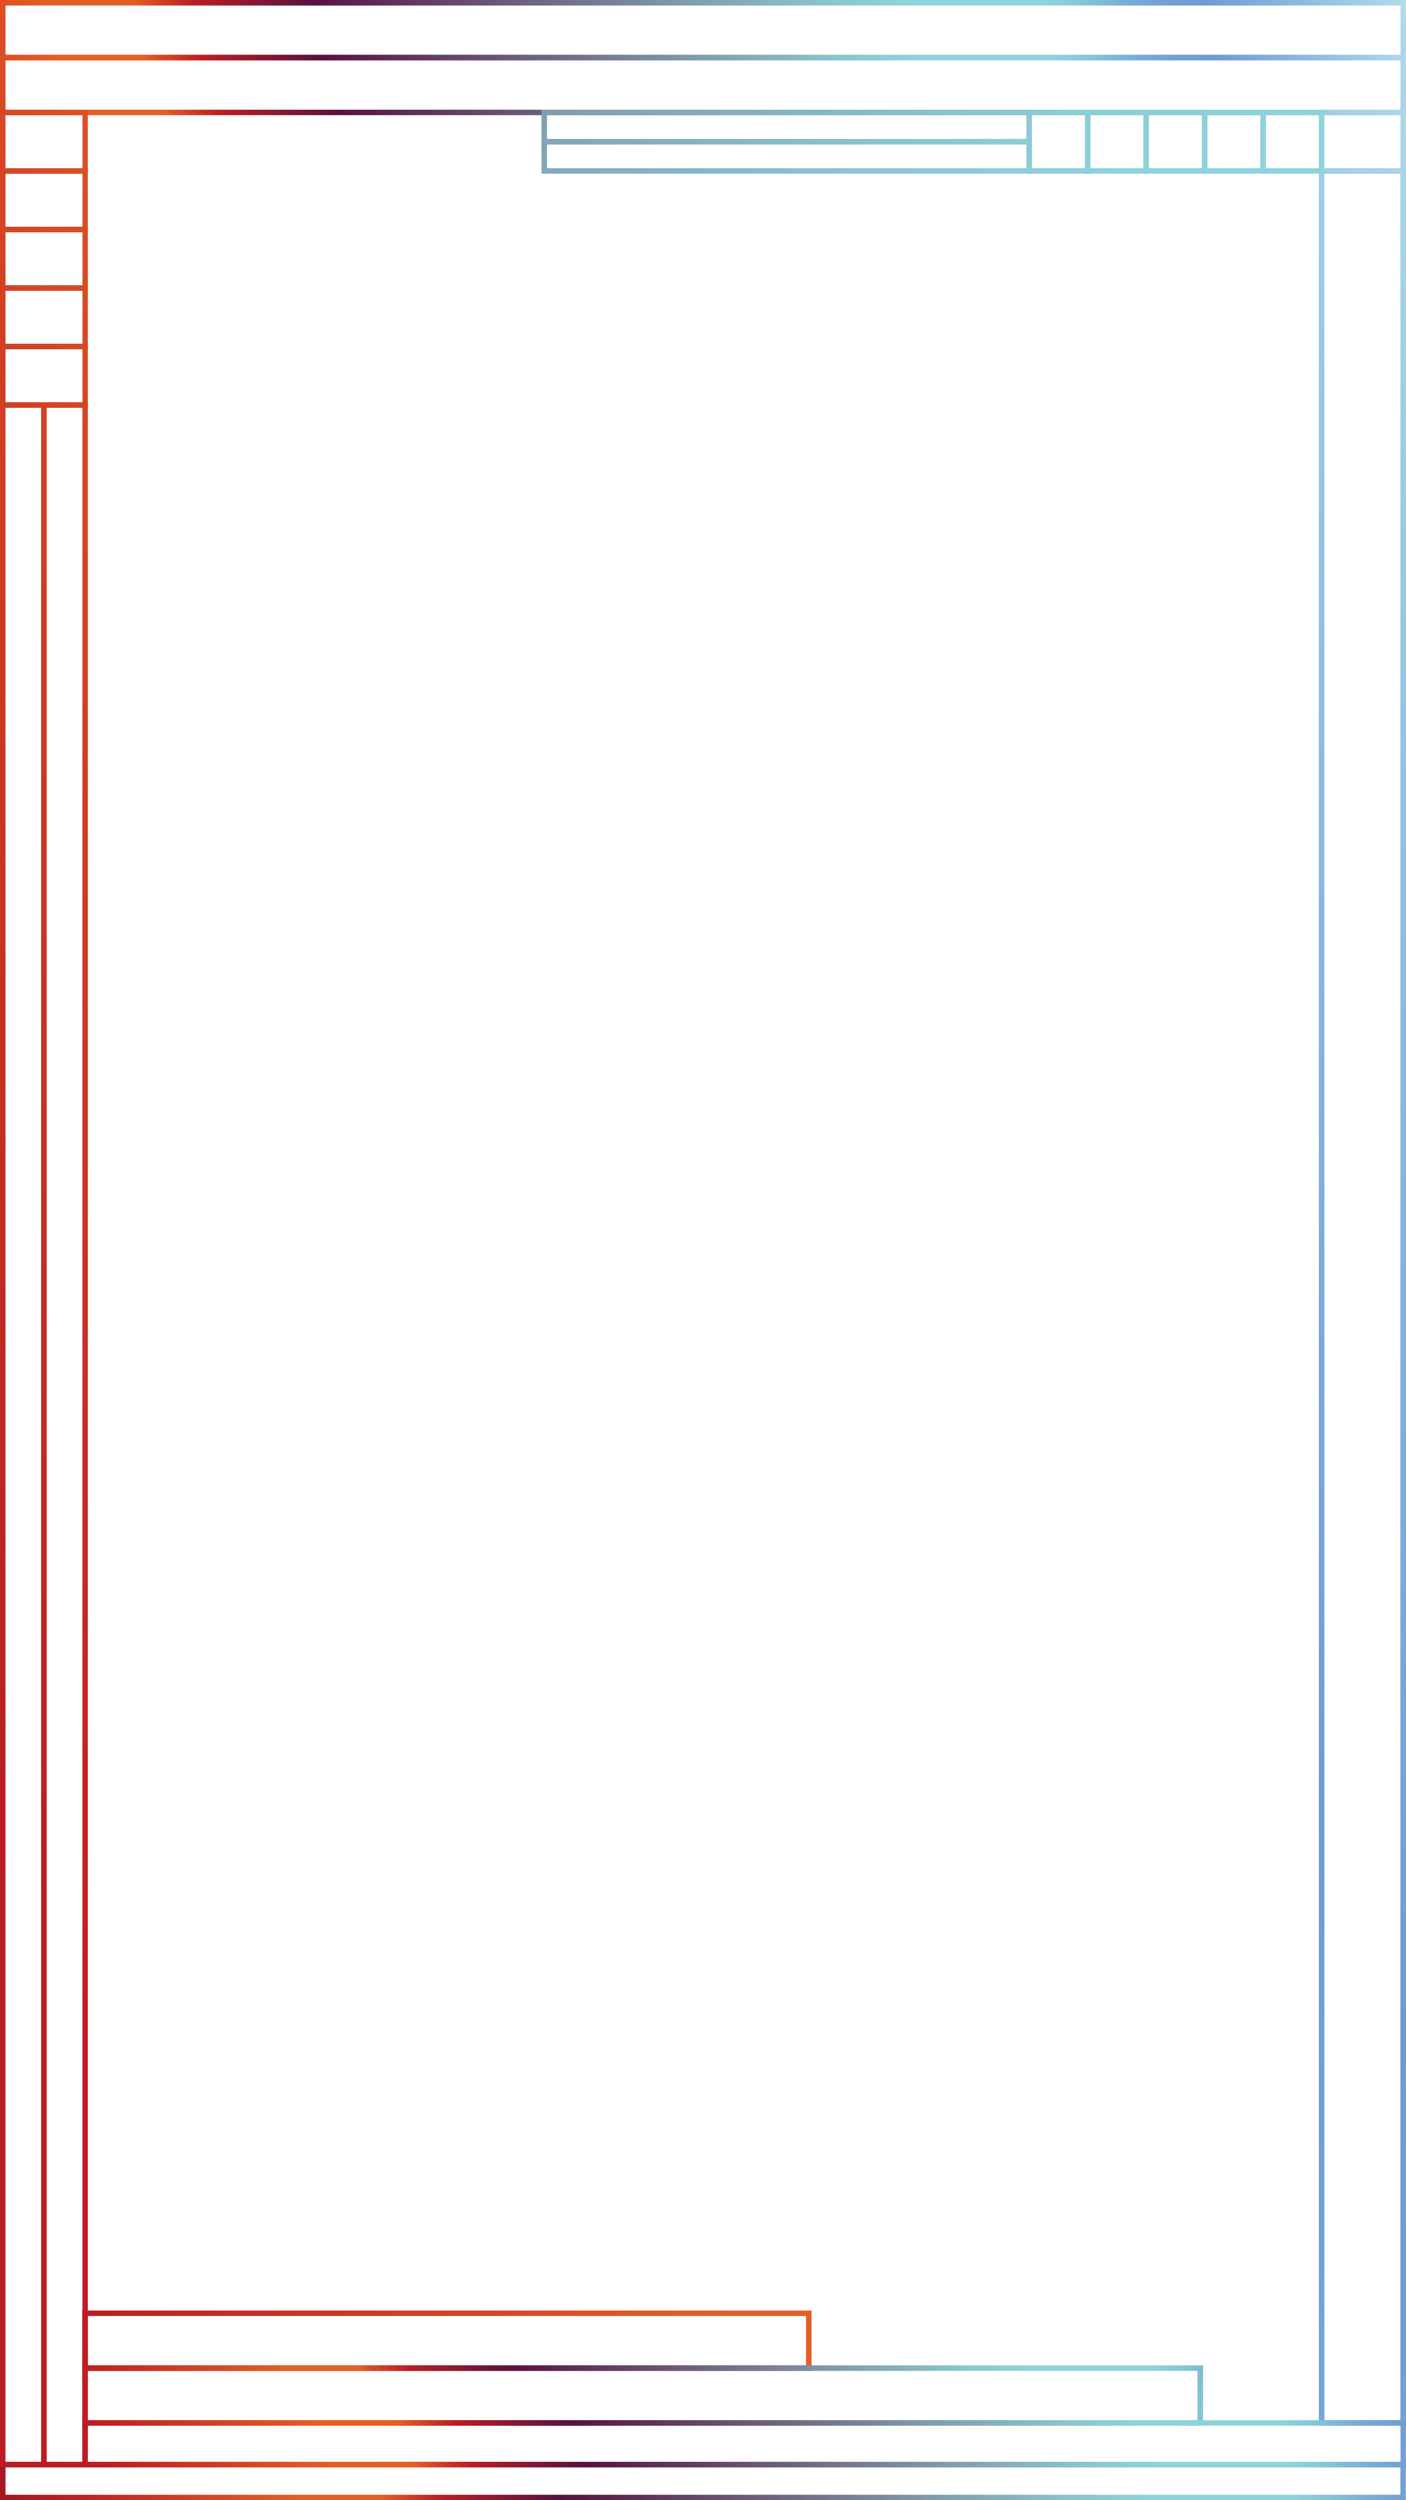 <svg xmlns="http://www.w3.org/2000/svg" xmlns:xlink="http://www.w3.org/1999/xlink" viewBox="0 0 764.03 1358.25"><defs><style>.cls-1{fill:url(#linear-gradient);}.cls-2{fill:url(#linear-gradient-2);}.cls-3{fill:url(#linear-gradient-3);}.cls-4{fill:url(#linear-gradient-4);}.cls-5{fill:url(#linear-gradient-5);}.cls-6{fill:url(#linear-gradient-7);}.cls-7{fill:url(#linear-gradient-8);}.cls-8{fill:url(#linear-gradient-9);}.cls-9{fill:url(#linear-gradient-10);}.cls-10{fill:url(#linear-gradient-11);}.cls-11{fill:url(#linear-gradient-12);}.cls-12{fill:url(#linear-gradient-13);}.cls-13{fill:url(#linear-gradient-14);}.cls-14{fill:url(#linear-gradient-15);}.cls-15{fill:url(#linear-gradient-16);}.cls-16{fill:url(#linear-gradient-17);}.cls-17{fill:url(#linear-gradient-18);}.cls-18{fill:url(#linear-gradient-19);}.cls-19{fill:url(#linear-gradient-20);}.cls-20{fill:url(#linear-gradient-21);}.cls-21{fill:url(#linear-gradient-22);}.cls-22{fill:url(#linear-gradient-23);}</style><linearGradient id="linear-gradient" x1="917.6" y1="1153.37" x2="-32.26" y2="1498.27" gradientUnits="userSpaceOnUse"><stop offset="0" stop-color="#d3dee0"/><stop offset="0.08" stop-color="#b7e2ee"/><stop offset="0.19" stop-color="#6f9bd3"/><stop offset="0.21" stop-color="#72a0d4"/><stop offset="0.23" stop-color="#79add6"/><stop offset="0.25" stop-color="#85c3d9"/><stop offset="0.27" stop-color="#8ed3db"/><stop offset="0.34" stop-color="#8ed3db"/><stop offset="0.38" stop-color="#8ac4cf"/><stop offset="0.45" stop-color="#7f9daf"/><stop offset="0.54" stop-color="#6c5d7c"/><stop offset="0.64" stop-color="#57123f"/><stop offset="0.7" stop-color="#bc1d23"/><stop offset="0.73" stop-color="#e45f26"/><stop offset="0.77" stop-color="#e45f26"/><stop offset="0.89" stop-color="#bc1d23"/><stop offset="1" stop-color="#600e20"/></linearGradient><linearGradient id="linear-gradient-2" x1="1326.66" y1="491.69" x2="-2324.18" y2="1817.31" gradientUnits="userSpaceOnUse"><stop offset="0" stop-color="#d3dee0"/><stop offset="0.08" stop-color="#b7e2ee"/><stop offset="0.19" stop-color="#6f9bd3"/><stop offset="0.21" stop-color="#72a0d4"/><stop offset="0.23" stop-color="#79add6"/><stop offset="0.25" stop-color="#85c3d9"/><stop offset="0.27" stop-color="#8ed3db"/><stop offset="0.34" stop-color="#8ed3db"/><stop offset="0.38" stop-color="#8ac4cf"/><stop offset="0.45" stop-color="#7f9daf"/><stop offset="0.54" stop-color="#6c5d7c"/><stop offset="0.64" stop-color="#57123f"/><stop offset="0.7" stop-color="#bc1d23"/><stop offset="0.73" stop-color="#e45f26"/><stop offset="0.77" stop-color="#e45f26"/><stop offset="0.89" stop-color="#bc1d23"/></linearGradient><linearGradient id="linear-gradient-3" x1="809.15" y1="-138.71" x2="-144.22" y2="207.46" xlink:href="#linear-gradient-2"/><linearGradient id="linear-gradient-4" x1="813.04" y1="-110.32" x2="-140.34" y2="235.85" xlink:href="#linear-gradient-2"/><linearGradient id="linear-gradient-5" x1="993.68" y1="-15" x2="-1353.53" y2="837.27" xlink:href="#linear-gradient-2"/><linearGradient id="linear-gradient-7" x1="1912.48" y1="-608.78" x2="-434.73" y2="243.5" xlink:href="#linear-gradient-2"/><linearGradient id="linear-gradient-8" x1="1922.68" y1="-580.69" x2="-424.53" y2="271.58" xlink:href="#linear-gradient-2"/><linearGradient id="linear-gradient-9" x1="1932.87" y1="-552.61" x2="-414.34" y2="299.66" xlink:href="#linear-gradient-2"/><linearGradient id="linear-gradient-10" x1="1943.07" y1="-524.52" x2="-404.14" y2="327.75" xlink:href="#linear-gradient-2"/><linearGradient id="linear-gradient-11" x1="1953.27" y1="-496.44" x2="-393.94" y2="355.83" xlink:href="#linear-gradient-2"/><linearGradient id="linear-gradient-12" x1="3449.52" y1="-460.31" x2="-505.54" y2="975.78" xlink:href="#linear-gradient-2"/><linearGradient id="linear-gradient-13" x1="3460.47" y1="-472.41" x2="-494.6" y2="963.68" xlink:href="#linear-gradient-2"/><linearGradient id="linear-gradient-14" x1="-8390.67" y1="4191.21" x2="-10737.88" y2="5043.49" gradientTransform="matrix(0, 1, -1, 0, 5180.36, 9257.72)" xlink:href="#linear-gradient-2"/><linearGradient id="linear-gradient-15" x1="-8380.47" y1="4219.3" x2="-10727.68" y2="5071.57" gradientTransform="matrix(0, 1, -1, 0, 5180.36, 9257.72)" xlink:href="#linear-gradient-2"/><linearGradient id="linear-gradient-16" x1="-8370.28" y1="4247.38" x2="-10717.49" y2="5099.65" gradientTransform="matrix(0, 1, -1, 0, 5180.36, 9257.72)" xlink:href="#linear-gradient-2"/><linearGradient id="linear-gradient-17" x1="-8360.08" y1="4275.47" x2="-10707.29" y2="5127.74" gradientTransform="matrix(0, 1, -1, 0, 5180.36, 9257.72)" xlink:href="#linear-gradient-2"/><linearGradient id="linear-gradient-18" x1="-8349.88" y1="4303.55" x2="-10697.09" y2="5155.82" gradientTransform="matrix(0, 1, -1, 0, 5180.36, 9257.72)" xlink:href="#linear-gradient-2"/><linearGradient id="linear-gradient-19" x1="-8742.91" y1="4596.78" x2="-9827.04" y2="4990.43" gradientTransform="matrix(0, 1, -1, 0, 5180.36, 9257.72)" xlink:href="#linear-gradient-2"/><linearGradient id="linear-gradient-20" x1="-8752.34" y1="4594.44" x2="-9836.41" y2="4988.07" gradientTransform="matrix(0, 1, -1, 0, 5180.36, 9257.72)" xlink:href="#linear-gradient-2"/><linearGradient id="linear-gradient-21" x1="2338.61" y1="510.62" x2="-201.45" y2="1432.92" xlink:href="#linear-gradient-2"/><linearGradient id="linear-gradient-22" x1="822.29" y1="1129.62" x2="-7.94" y2="1431.08" xlink:href="#linear-gradient-2"/><linearGradient id="linear-gradient-23" x1="911.65" y1="1143.44" x2="-6.29" y2="1476.74" xlink:href="#linear-gradient-2"/></defs><title>Asset 2</title><g id="Layer_2" data-name="Layer 2"><g id="Layer_1-2" data-name="Layer 1"><path class="cls-1" d="M763.93,1358.25H0v-20.78H763.93ZM3,1355.28H761v-14.84H3Z"/><path class="cls-2" d="M764,1317.77H716.69V91.39H764Zm-44.38-3h41.41V94.35H719.65Z"/><path class="cls-3" d="M764,32.77H0V0H764ZM3,29.8H761.06V3H3Z"/><path class="cls-4" d="M764,62.57H0V29.8H764ZM3,59.6H761.06V32.77H3Z"/><path class="cls-5" d="M764,94.35H716.69V59.6H764Zm-44.38-3h41.41V62.57H719.65Z"/><path class="cls-2" d="M764,1317.77H716.69V91.39H764Zm-44.38-3h41.41V94.35H719.65Z"/><path class="cls-6" d="M47.74,94.35H0V59.6H47.74ZM3,91.39h41.8V62.57H3Z"/><path class="cls-7" d="M47.74,126.14H0V91.39H47.74ZM3,123.18h41.8V94.35H3Z"/><path class="cls-8" d="M47.74,157.93H0V123.18H47.74ZM3,155h41.8V126.14H3Z"/><path class="cls-9" d="M47.74,189.72H0V155H47.74ZM3,186.75h41.8V157.93H3Z"/><path class="cls-10" d="M47.74,221.5H0V186.75H47.74ZM3,218.54h41.8V189.72H3Z"/><path class="cls-11" d="M47.74,1340.44H22.39V218.53H47.74Zm-22.38-3H44.77V221.5H25.36Z"/><path class="cls-12" d="M25.36,1340.44H0V218.53H25.36Zm-22.38-3H22.39V221.5H3Z"/><path class="cls-13" d="M684.9,94.35V59.6h34.75V94.35Zm3-31.78V91.39h28.83V62.57Z"/><path class="cls-14" d="M653.11,94.35V59.6h34.75V94.35Zm3-31.78V91.39H684.9V62.57Z"/><path class="cls-15" d="M621.32,94.35V59.6h34.76V94.35Zm3-31.78V91.39h28.82V62.57Z"/><path class="cls-16" d="M589.54,94.35V59.6h34.75V94.35Zm3-31.78V91.39h28.82V62.57Z"/><path class="cls-17" d="M557.75,94.35V59.6H592.5V94.35Zm3-31.78V91.39h28.82V62.57Z"/><path class="cls-18" d="M294.25,94.35V75.49H560.72V94.35Zm3-15.89V91.39H557.76V78.46Z"/><path class="cls-19" d="M294.25,78.46V59.61H560.72V78.46Zm3-15.88V75.49H557.76V62.58Z"/><path class="cls-20" d="M441,1288H44.77V1255.2H441Zm-393.23-3H438v-26.84H47.74Z"/><path class="cls-21" d="M653.72,1317.77H44.77V1285h609Zm-606-3h603V1288h-603Z"/><path class="cls-22" d="M764,1340.44H44.77V1314.8H764Zm-716.29-3H761.06v-19.7H47.74Z"/></g></g></svg>